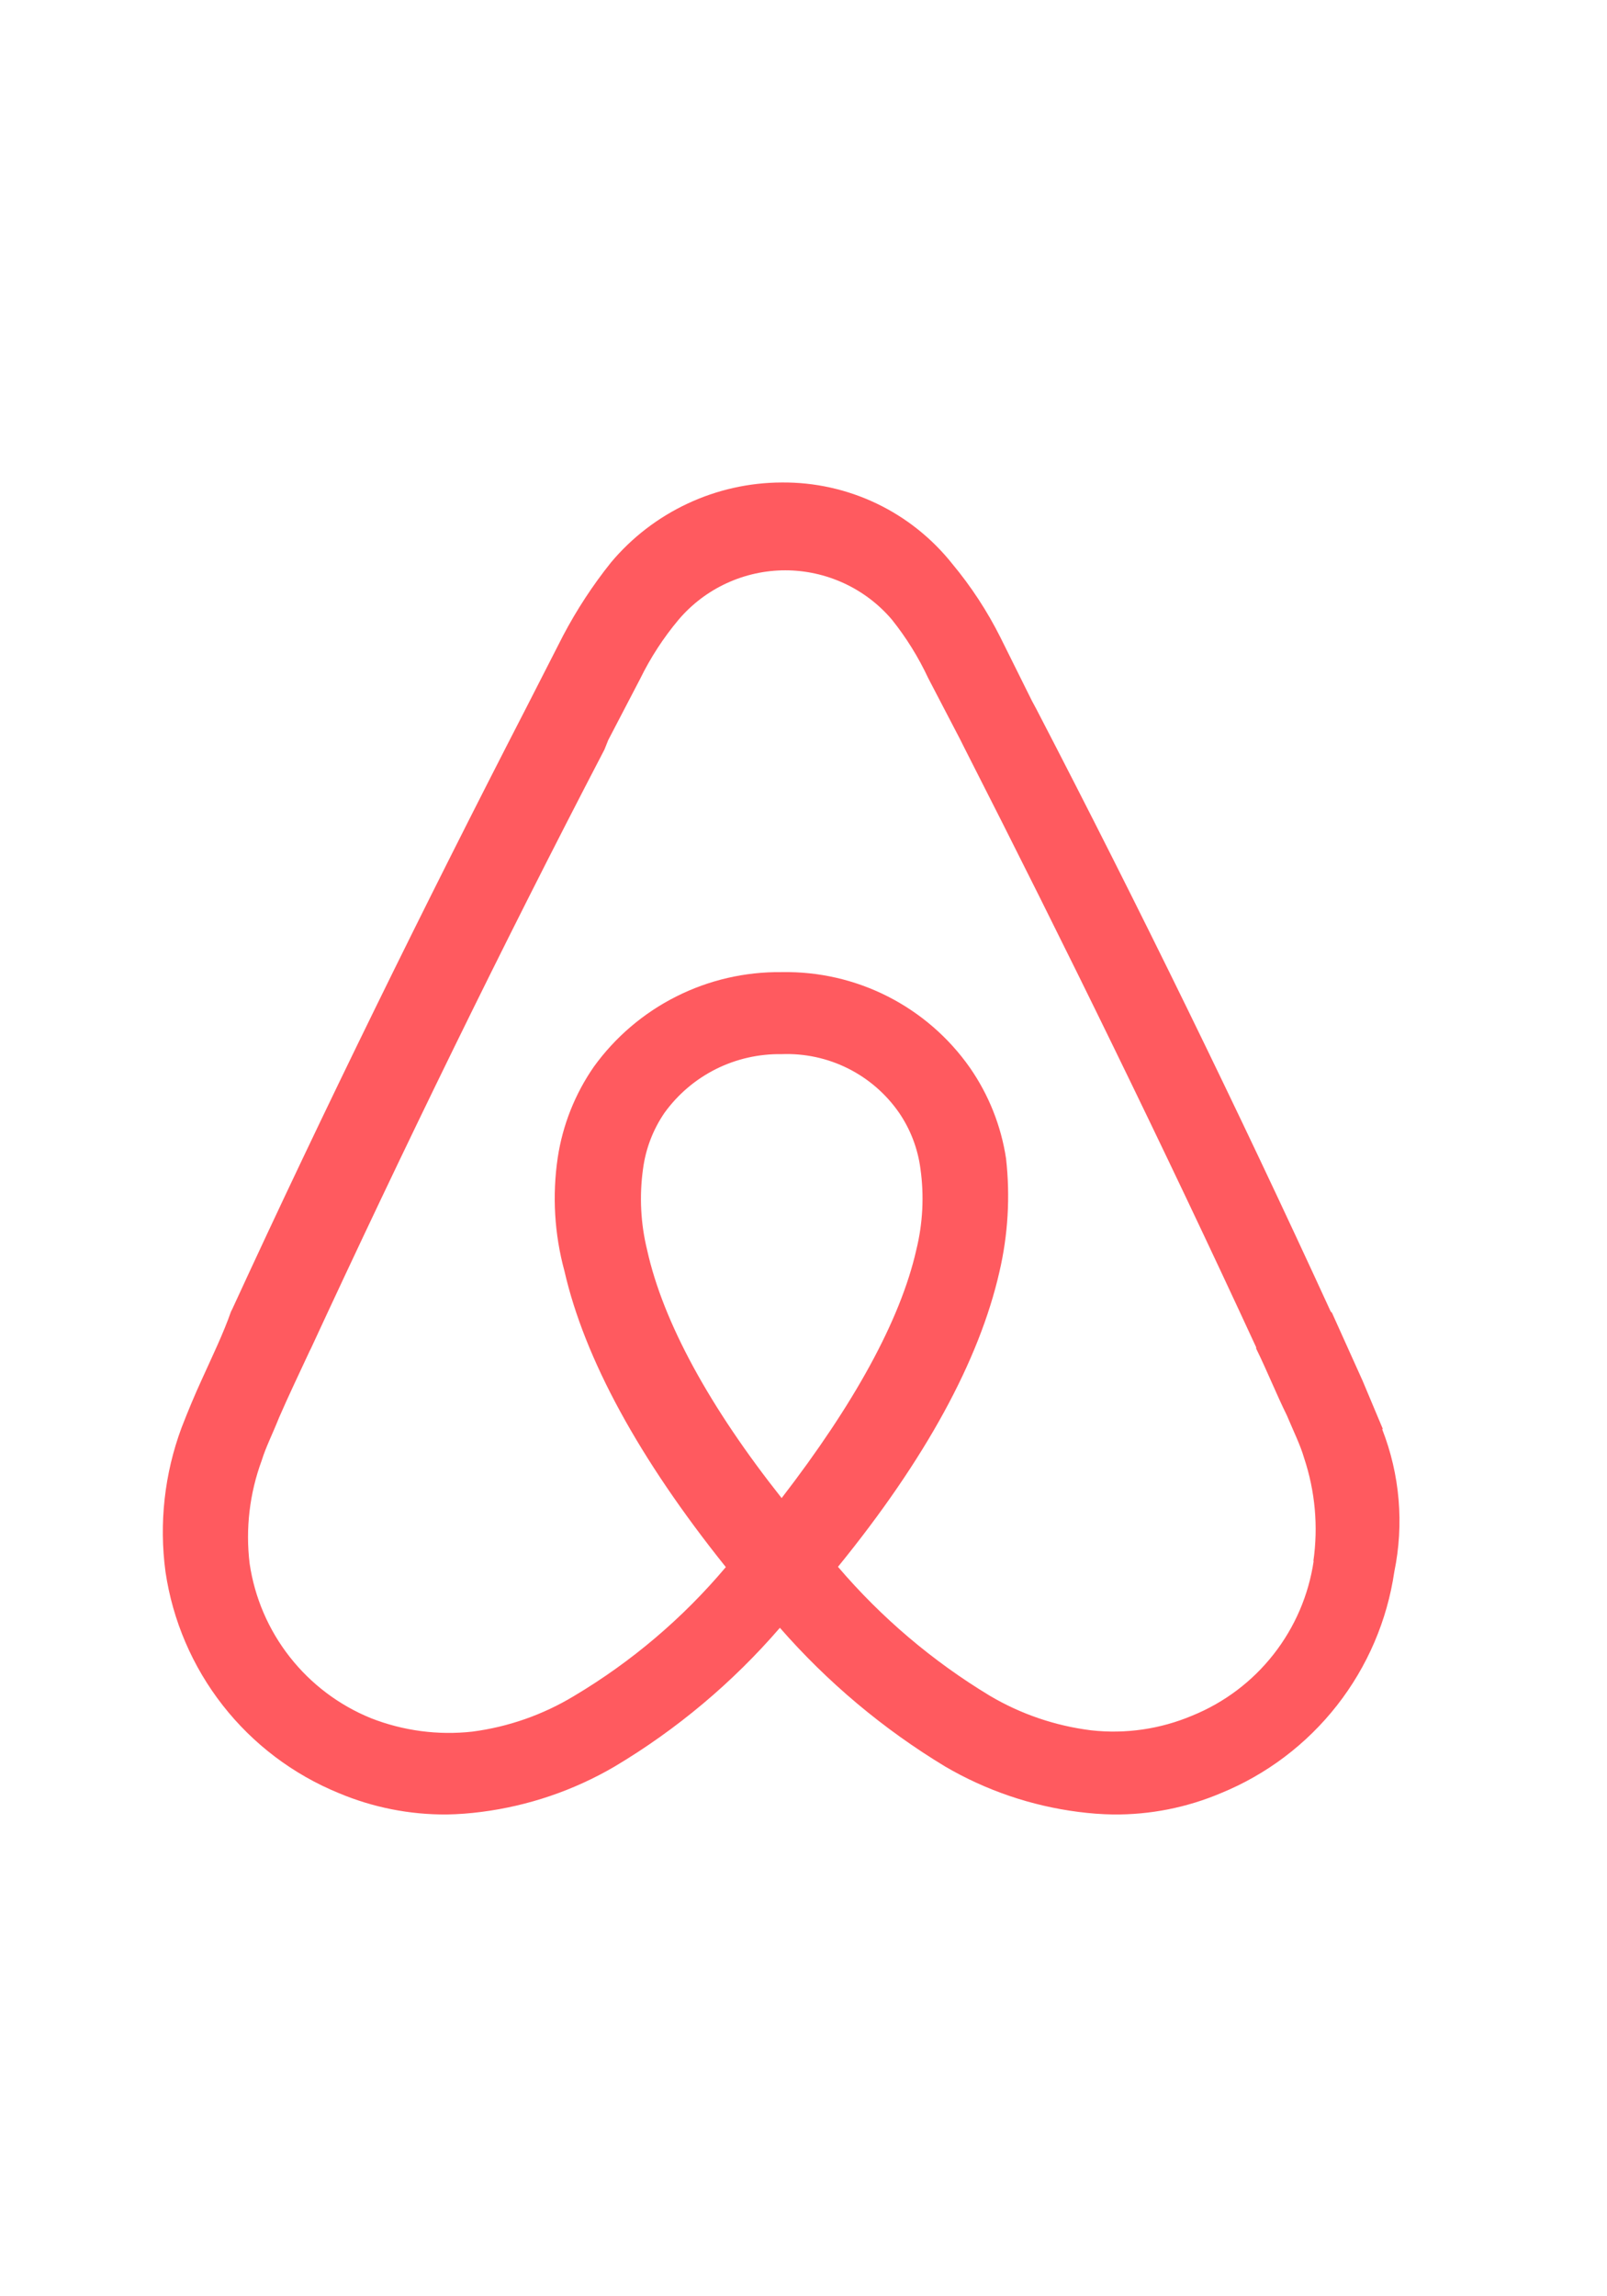 <svg width="42" height="60" viewBox="0 0 42 60" fill="none" xmlns="http://www.w3.org/2000/svg">
<path fill-rule="evenodd" clip-rule="evenodd" d="M36.14 37.335L35.614 36.082L34.812 34.302L34.778 34.268C32.341 28.957 29.775 23.706 27.082 18.52L26.974 18.32L26.144 16.65C25.801 15.966 25.38 15.324 24.891 14.736C24.358 14.065 23.68 13.524 22.907 13.155C22.134 12.786 21.287 12.599 20.43 12.607C19.579 12.61 18.739 12.798 17.969 13.159C17.198 13.52 16.516 14.044 15.969 14.696C15.491 15.293 15.072 15.934 14.716 16.61L13.773 18.456C11.078 23.686 8.476 28.976 6.071 34.204L6.037 34.271C5.837 34.844 5.552 35.431 5.269 36.057C5.094 36.439 4.918 36.857 4.743 37.31C4.298 38.51 4.155 39.801 4.325 41.07C4.513 42.344 5.029 43.547 5.823 44.561C6.617 45.575 7.661 46.364 8.853 46.852C9.747 47.228 10.707 47.418 11.677 47.411C11.979 47.406 12.28 47.383 12.58 47.344C13.809 47.187 14.994 46.784 16.064 46.158C17.689 45.189 19.147 43.965 20.383 42.533C21.627 43.957 23.084 45.18 24.702 46.158C25.772 46.784 26.957 47.187 28.186 47.344C28.485 47.383 28.787 47.406 29.089 47.411C30.059 47.421 31.02 47.231 31.913 46.852C33.105 46.364 34.149 45.575 34.943 44.561C35.737 43.547 36.254 42.344 36.441 41.07C36.698 39.823 36.588 38.529 36.124 37.344L36.14 37.335ZM20.432 39.148C18.552 36.776 17.332 34.552 16.914 32.665C16.743 31.971 16.707 31.25 16.806 30.542C16.875 30.017 17.067 29.517 17.365 29.08C17.714 28.596 18.175 28.203 18.709 27.935C19.243 27.668 19.834 27.534 20.431 27.544C21.029 27.521 21.624 27.649 22.16 27.916C22.696 28.184 23.156 28.582 23.497 29.074C23.796 29.511 23.987 30.012 24.056 30.536C24.156 31.244 24.119 31.965 23.948 32.659C23.53 34.505 22.311 36.702 20.43 39.142L20.432 39.148ZM34.334 40.785C34.203 41.677 33.841 42.519 33.284 43.228C32.728 43.938 31.995 44.489 31.16 44.828C30.327 45.18 29.417 45.313 28.518 45.212C27.583 45.096 26.681 44.789 25.87 44.309C24.375 43.406 23.035 42.269 21.901 40.94C24.199 38.116 25.594 35.54 26.119 33.238C26.346 32.267 26.405 31.264 26.294 30.273C26.165 29.421 25.842 28.609 25.351 27.901C24.799 27.113 24.061 26.473 23.204 26.037C22.346 25.601 21.394 25.383 20.432 25.401C19.475 25.389 18.529 25.607 17.674 26.038C16.819 26.468 16.08 27.098 15.52 27.874C15.029 28.582 14.706 29.394 14.577 30.246C14.43 31.236 14.489 32.245 14.752 33.211C15.278 35.509 16.706 38.123 18.97 40.947C17.844 42.284 16.503 43.422 15.001 44.316C14.19 44.806 13.286 45.123 12.346 45.246C11.448 45.346 10.539 45.225 9.698 44.896C8.863 44.557 8.13 44.005 7.574 43.296C7.017 42.587 6.655 41.745 6.524 40.853C6.414 39.942 6.523 39.018 6.841 38.158C6.949 37.808 7.117 37.484 7.291 37.046C7.534 36.486 7.817 35.894 8.093 35.301L8.127 35.234C10.533 30.034 13.107 24.749 15.797 19.587L15.897 19.337L16.733 17.733C17.004 17.18 17.341 16.662 17.737 16.19C18.081 15.786 18.508 15.462 18.989 15.24C19.47 15.018 19.994 14.902 20.523 14.902C21.053 14.902 21.577 15.018 22.058 15.24C22.539 15.462 22.966 15.786 23.31 16.19C23.686 16.661 24.005 17.174 24.26 17.72L25.096 19.324L25.196 19.524C27.844 24.72 30.432 30.009 32.831 35.204V35.238C33.107 35.798 33.357 36.424 33.633 36.983C33.808 37.401 33.983 37.751 34.083 38.095C34.372 38.962 34.456 39.885 34.326 40.79L34.334 40.785Z" fill="#FF5A5F"/>
</svg>
